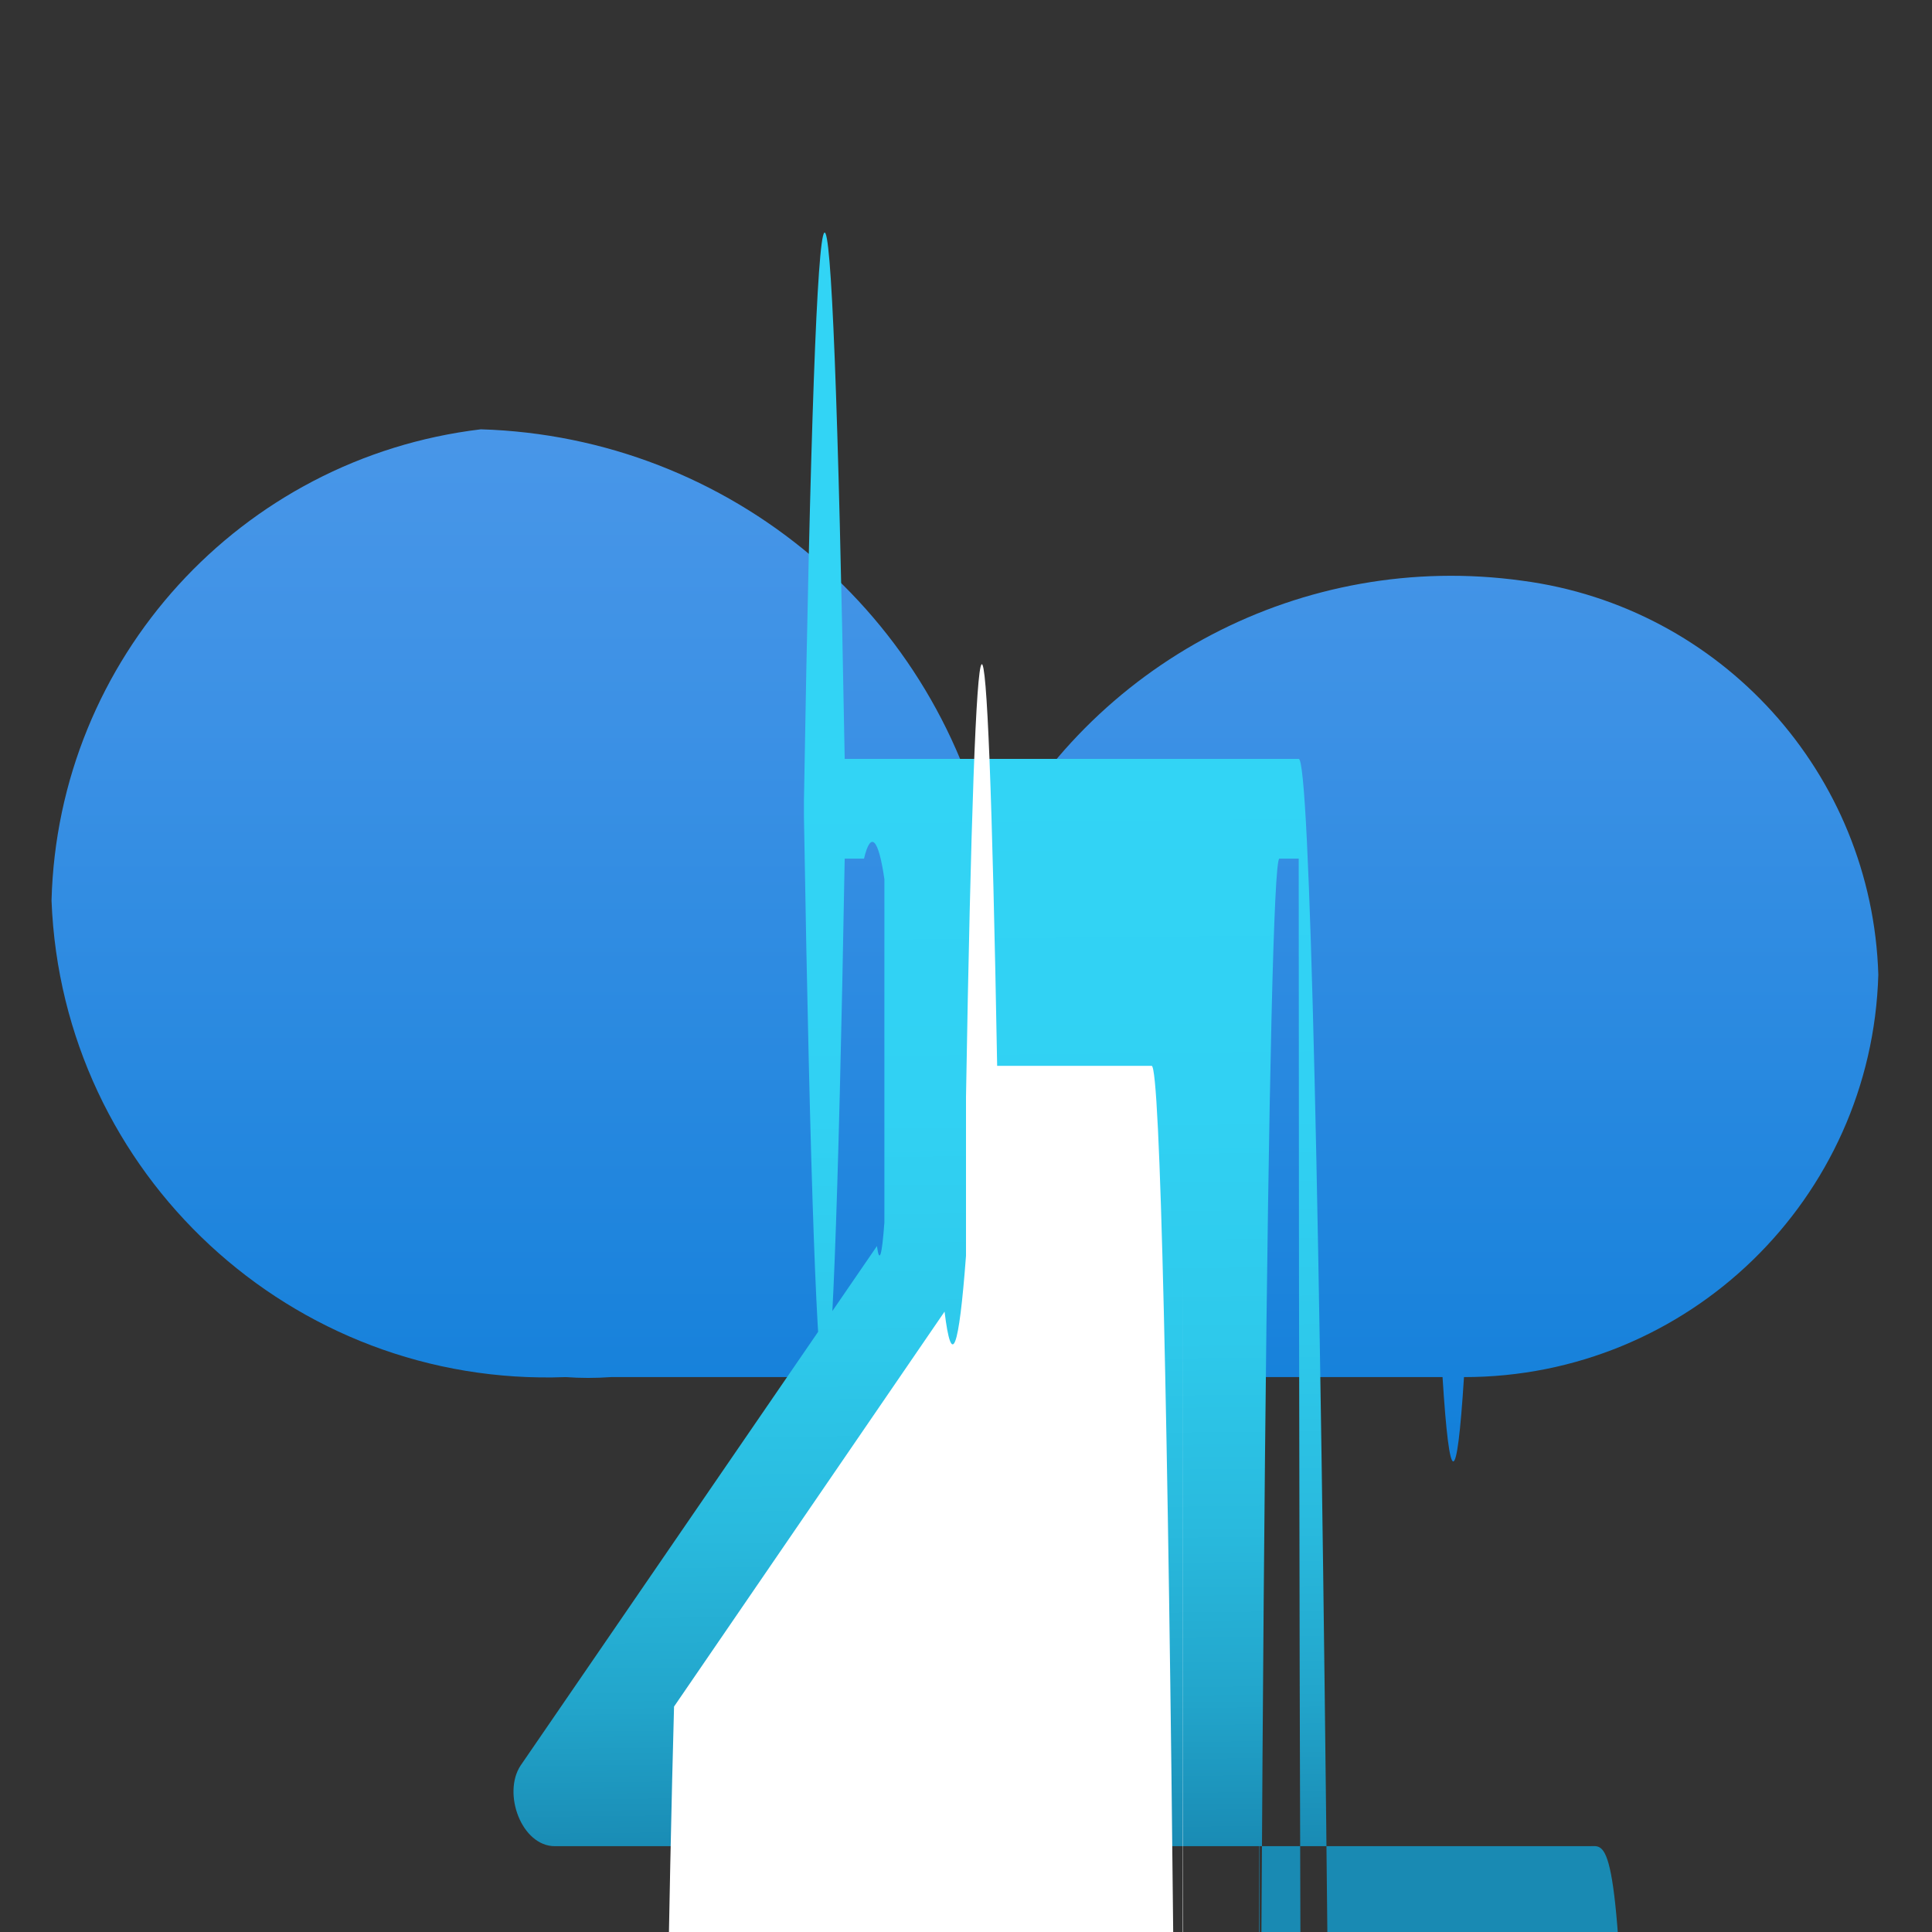 <?xml version="1.0" encoding="UTF-8"?>
<svg xmlns="http://www.w3.org/2000/svg" xmlns:xlink="http://www.w3.org/1999/xlink" width="70pt" height="70pt" viewBox="0 0 70 70" version="1.1">
<rect x="0" y="0" width="70" height="70" fill="#333333" stroke="none"/>
<defs>
<linearGradient id="linear0" gradientUnits="userSpaceOnUse" x1="9" y1="16.39" x2="9" y2="-1.94" gradientTransform="matrix(3.889,0,0,3.889,0,0)">
<stop offset="0" style="stop-color:rgb(0%,47.059%,83.137%);stop-opacity:1;"/>
<stop offset="0.16" style="stop-color:rgb(7.451%,50.196%,85.49%);stop-opacity:1;"/>
<stop offset="0.53" style="stop-color:rgb(23.529%,56.863%,89.804%);stop-opacity:1;"/>
<stop offset="0.82" style="stop-color:rgb(33.333%,61.176%,92.549%);stop-opacity:1;"/>
<stop offset="1" style="stop-color:rgb(36.863%,62.745%,93.725%);stop-opacity:1;"/>
</linearGradient>
<linearGradient id="linear1" gradientUnits="userSpaceOnUse" x1="9.88" y1="7.11" x2="9.99" y2="17.27" gradientTransform="matrix(3.889,0,0,3.889,0,0)">
<stop offset="0" style="stop-color:rgb(19.608%,83.137%,96.078%);stop-opacity:1;"/>
<stop offset="0.32" style="stop-color:rgb(19.216%,81.961%,95.294%);stop-opacity:1;"/>
<stop offset="0.53" style="stop-color:rgb(18.039%,78.824%,92.157%);stop-opacity:1;"/>
<stop offset="0.7" style="stop-color:rgb(16.078%,72.941%,87.059%);stop-opacity:1;"/>
<stop offset="0.86" style="stop-color:rgb(13.333%,64.706%,79.608%);stop-opacity:1;"/>
<stop offset="1" style="stop-color:rgb(9.804%,54.118%,70.196%);stop-opacity:1;"/>
<stop offset="1" style="stop-color:rgb(9.804%,54.118%,70.196%);stop-opacity:1;"/>
</linearGradient>
</defs>
<g id="surface1">
<path style=" stroke:none;fill-rule:nonzero;fill:url(#linear0);" d="M 68.055 35.312 C 67.832 28.031 62.363 21.988 55.145 21.039 C 47.234 19.945 39.504 23.988 35.895 31.109 C 34.094 22.266 26.445 15.824 17.422 15.555 C 8.719 16.594 2.094 23.863 1.867 32.629 C 2.246 42.539 10.582 50.266 20.496 49.895 C 21.039 49.934 21.586 49.934 22.129 49.895 L 52.266 49.895 C 52.523 53.969 52.785 53.969 53.043 49.895 C 61.172 49.898 67.824 43.434 68.055 35.312 Z "/>
<path style=" stroke:none;fill-rule:nonzero;fill:url(#linear1);" d="M 57.594 66.891 L 20.105 66.891 C 18.898 66.891 18.199 64.984 18.859 63.973 L 31.773 45.148 C 31.863 45.801 31.953 45.516 32.043 44.293 L 32.043 31.852 C 31.828 30.367 31.547 30.09 31.305 31.109 L 30.605 31.109 C 30.145 57.055 29.582 56.488 29.129 29.633 L 29.129 28.973 C 29.582 2.117 30.145 1.551 30.605 27.496 L 47.055 27.496 C 47.871 27.496 48.535 93.656 48.535 175.273 L 48.535 175.934 C 47.73 175.949 47.07 111.57 47.055 31.109 L 46.355 31.109 C 45.949 31.109 45.617 64.191 45.617 105 L 45.617 44.332 C 45.609 75.066 45.707 105.133 45.891 129.891 L 58.801 148.672 C 59.461 64.945 58.762 66.891 57.594 66.891 Z "/>
<path style=" stroke:none;fill-rule:nonzero;fill:rgb(100%,100%,100%);fill-opacity:1;" d="M 24.422 61.832 L 34.223 47.523 C 34.48 49.617 34.742 48.938 35 45.5 L 35 39.746 C 35.348 19.25 35.777 18.82 36.129 38.617 L 41.727 38.617 C 42.352 38.617 42.855 89.109 42.855 151.395 L 42.855 45.891 C 42.855 94.574 43.004 142.094 43.285 182 L 53.316 196.582 C 53.48 223.242 53.492 256.535 53.352 284.371 C 53.207 312.207 52.93 330.535 52.617 332.695 L 25.395 332.695 C 24.645 359.543 23.824 320.672 23.555 245.875 C 23.285 171.078 23.676 88.68 24.422 61.832 Z "/>
</g>
</svg>
